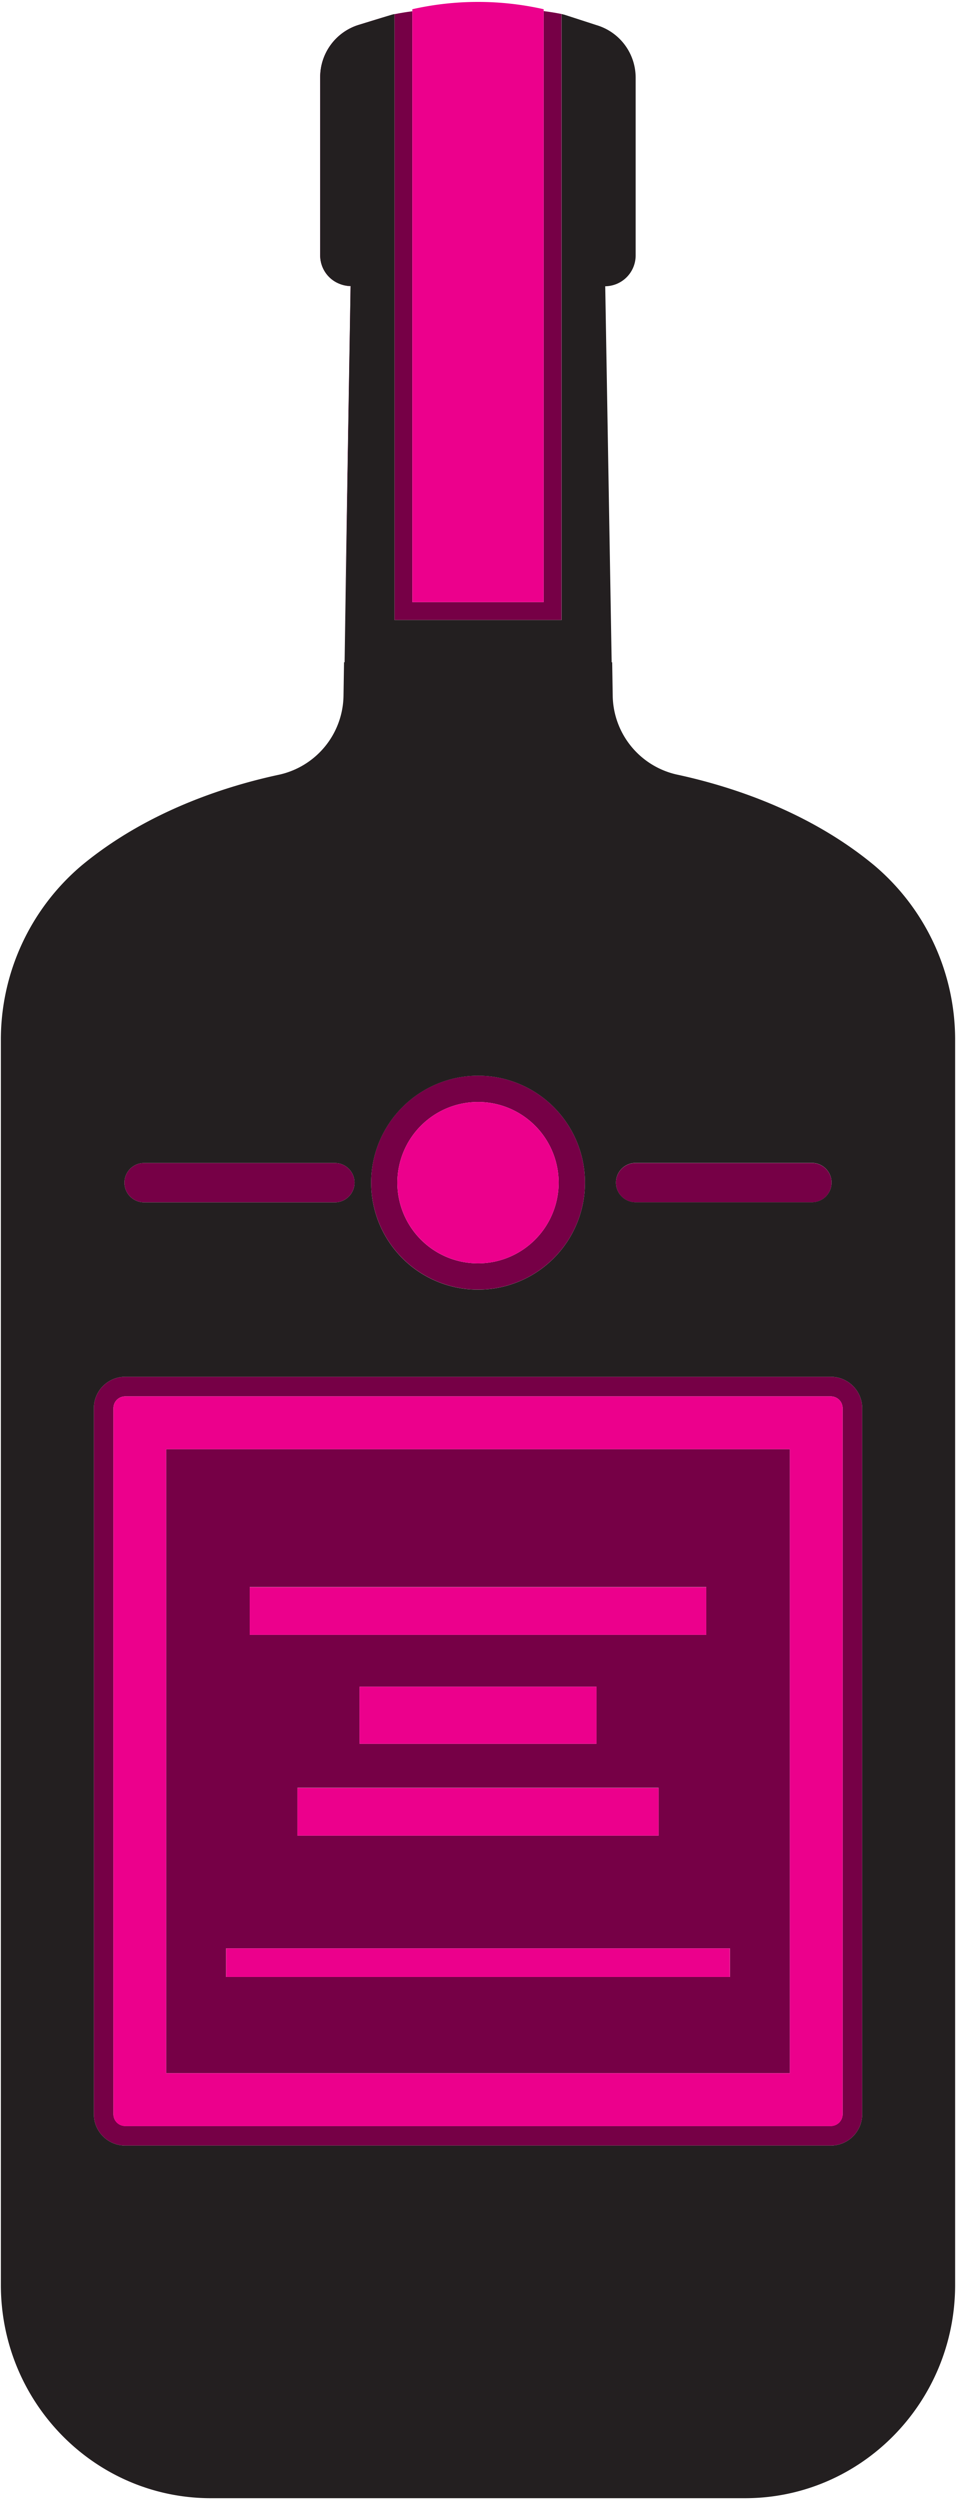 <svg id="Layer_1" data-name="Layer 1" xmlns="http://www.w3.org/2000/svg" width="220" height="575" viewBox="0 0 220 575"><defs><style>.cls-1{fill:#760046;}.cls-2{fill:#ec008c;}.cls-3{fill:#231f20;}</style></defs><path class="cls-1" d="M.2,525.5v-286A52.48,52.48,0,0,1,18.85,199C33.93,186.54,52,180.78,64.37,178.14A18.88,18.88,0,0,0,79.05,160l.12-7.67h0L79.05,160a18.88,18.88,0,0,1-14.69,18.15C52,180.78,33.93,186.54,18.85,199A52.48,52.48,0,0,0,.2,239.52v286c0,27.1,21.64,49.06,48.36,49.06h0C21.84,574.56.2,552.6.2,525.5Z"/><path class="cls-1" d="M146.27,276.54h40.57a4.53,4.53,0,0,0,0-9.06H146.27a4.53,4.53,0,1,0,0,9.06Z"/><path class="cls-1" d="M80.78,65.83a7.06,7.06,0,0,1-7-7v-41a12.59,12.59,0,0,1,9-12.06L90,3.42c.25-.08.51-.13.75-.2h0c-.24.07-.5.12-.75.2L82.68,5.68a12.59,12.59,0,0,0-9,12.06V58.79a7.06,7.06,0,0,0,7,7l-1.48,86.49h0Z"/><path class="cls-1" d="M129.23,142.6V3.22h0v0c-1.25-.25-2.63-.48-4.12-.67V138.48H94.89V2.59c-1.49.19-2.87.42-4.11.67V142.6Z"/><path class="cls-1" d="M38.24,476.83H181.77V333.3H38.24ZM57.47,365H162.53v11H57.47Zm94.09,46.18v11H68.45v-11ZM82.74,401.06V387.94h54.52v13.12ZM52,448.13H168v6.56H52Z"/><path class="cls-1" d="M33.16,276.54h43.9a4.53,4.53,0,1,0,0-9.06H33.16a4.53,4.53,0,1,0,0,9.06Z"/><path class="cls-1" d="M191.19,316.65H28.81a7.23,7.23,0,0,0-7.22,7.22V486.25a7.23,7.23,0,0,0,7.22,7.23H191.19a7.24,7.24,0,0,0,7.23-7.23V323.87A7.24,7.24,0,0,0,191.19,316.65Zm2.72,169.6a2.72,2.72,0,0,1-2.72,2.72H28.81a2.71,2.71,0,0,1-2.71-2.72V323.87a2.71,2.71,0,0,1,2.71-2.71H191.19a2.72,2.72,0,0,1,2.72,2.71Z"/><path class="cls-1" d="M110,296.61A24.61,24.61,0,1,0,85.4,272,24.63,24.63,0,0,0,110,296.61Zm0-43.16A18.56,18.56,0,1,1,91.44,272,18.57,18.57,0,0,1,110,253.45Z"/><path class="cls-2" d="M110,290.57A18.56,18.56,0,1,0,91.44,272,18.58,18.58,0,0,0,110,290.57Z"/><path class="cls-3" d="M201.15,199c-15.08-12.48-33.18-18.24-45.51-20.88A18.88,18.88,0,0,1,141,160l-.12-7.67h-.12l-1.48-86.49a7.08,7.08,0,0,0,7-7v-41a12.59,12.59,0,0,0-9-12.06L130,3.42c-.25-.08-.5-.13-.75-.2V142.6H90.78V3.22h0c-.24.07-.5.12-.75.2L82.68,5.68a12.59,12.59,0,0,0-9,12.06V58.79a7.06,7.06,0,0,0,7,7L79.3,152.32h-.13L79.05,160a18.88,18.88,0,0,1-14.68,18.15C52,180.78,33.93,186.54,18.85,199A52.48,52.48,0,0,0,.2,239.52v286c0,27.1,21.64,49.06,48.36,49.06H171.44c26.72,0,48.36-22,48.36-49.06v-286A52.48,52.48,0,0,0,201.15,199Zm-54.88,68.46h40.57a4.53,4.53,0,0,1,0,9.06H146.27a4.53,4.53,0,1,1,0-9.06ZM110,247.4A24.61,24.61,0,1,1,85.4,272,24.64,24.64,0,0,1,110,247.4ZM33.16,267.48h43.9a4.53,4.53,0,1,1,0,9.06H33.16a4.53,4.53,0,1,1,0-9.06ZM198.42,486.25a7.24,7.24,0,0,1-7.23,7.23H28.81a7.23,7.23,0,0,1-7.22-7.23V323.87a7.23,7.23,0,0,1,7.22-7.22H191.19a7.24,7.24,0,0,1,7.23,7.22Z"/><path class="cls-2" d="M125.11,138.48V2.12a68.79,68.79,0,0,0-30.22,0V138.48Z"/><path class="cls-2" d="M191.19,321.16H28.81a2.71,2.71,0,0,0-2.71,2.71V486.25A2.71,2.71,0,0,0,28.81,489H191.19a2.72,2.72,0,0,0,2.72-2.72V323.87A2.72,2.72,0,0,0,191.19,321.16Zm-9.42,155.67H38.24V333.3H181.77Z"/><rect class="cls-2" x="57.47" y="365.04" width="105.06" height="10.97"/><rect class="cls-2" x="68.45" y="411.22" width="83.11" height="10.97"/><rect class="cls-2" x="82.74" y="387.94" width="54.53" height="13.13"/><rect class="cls-2" x="52.03" y="448.13" width="115.94" height="6.56"/></svg>